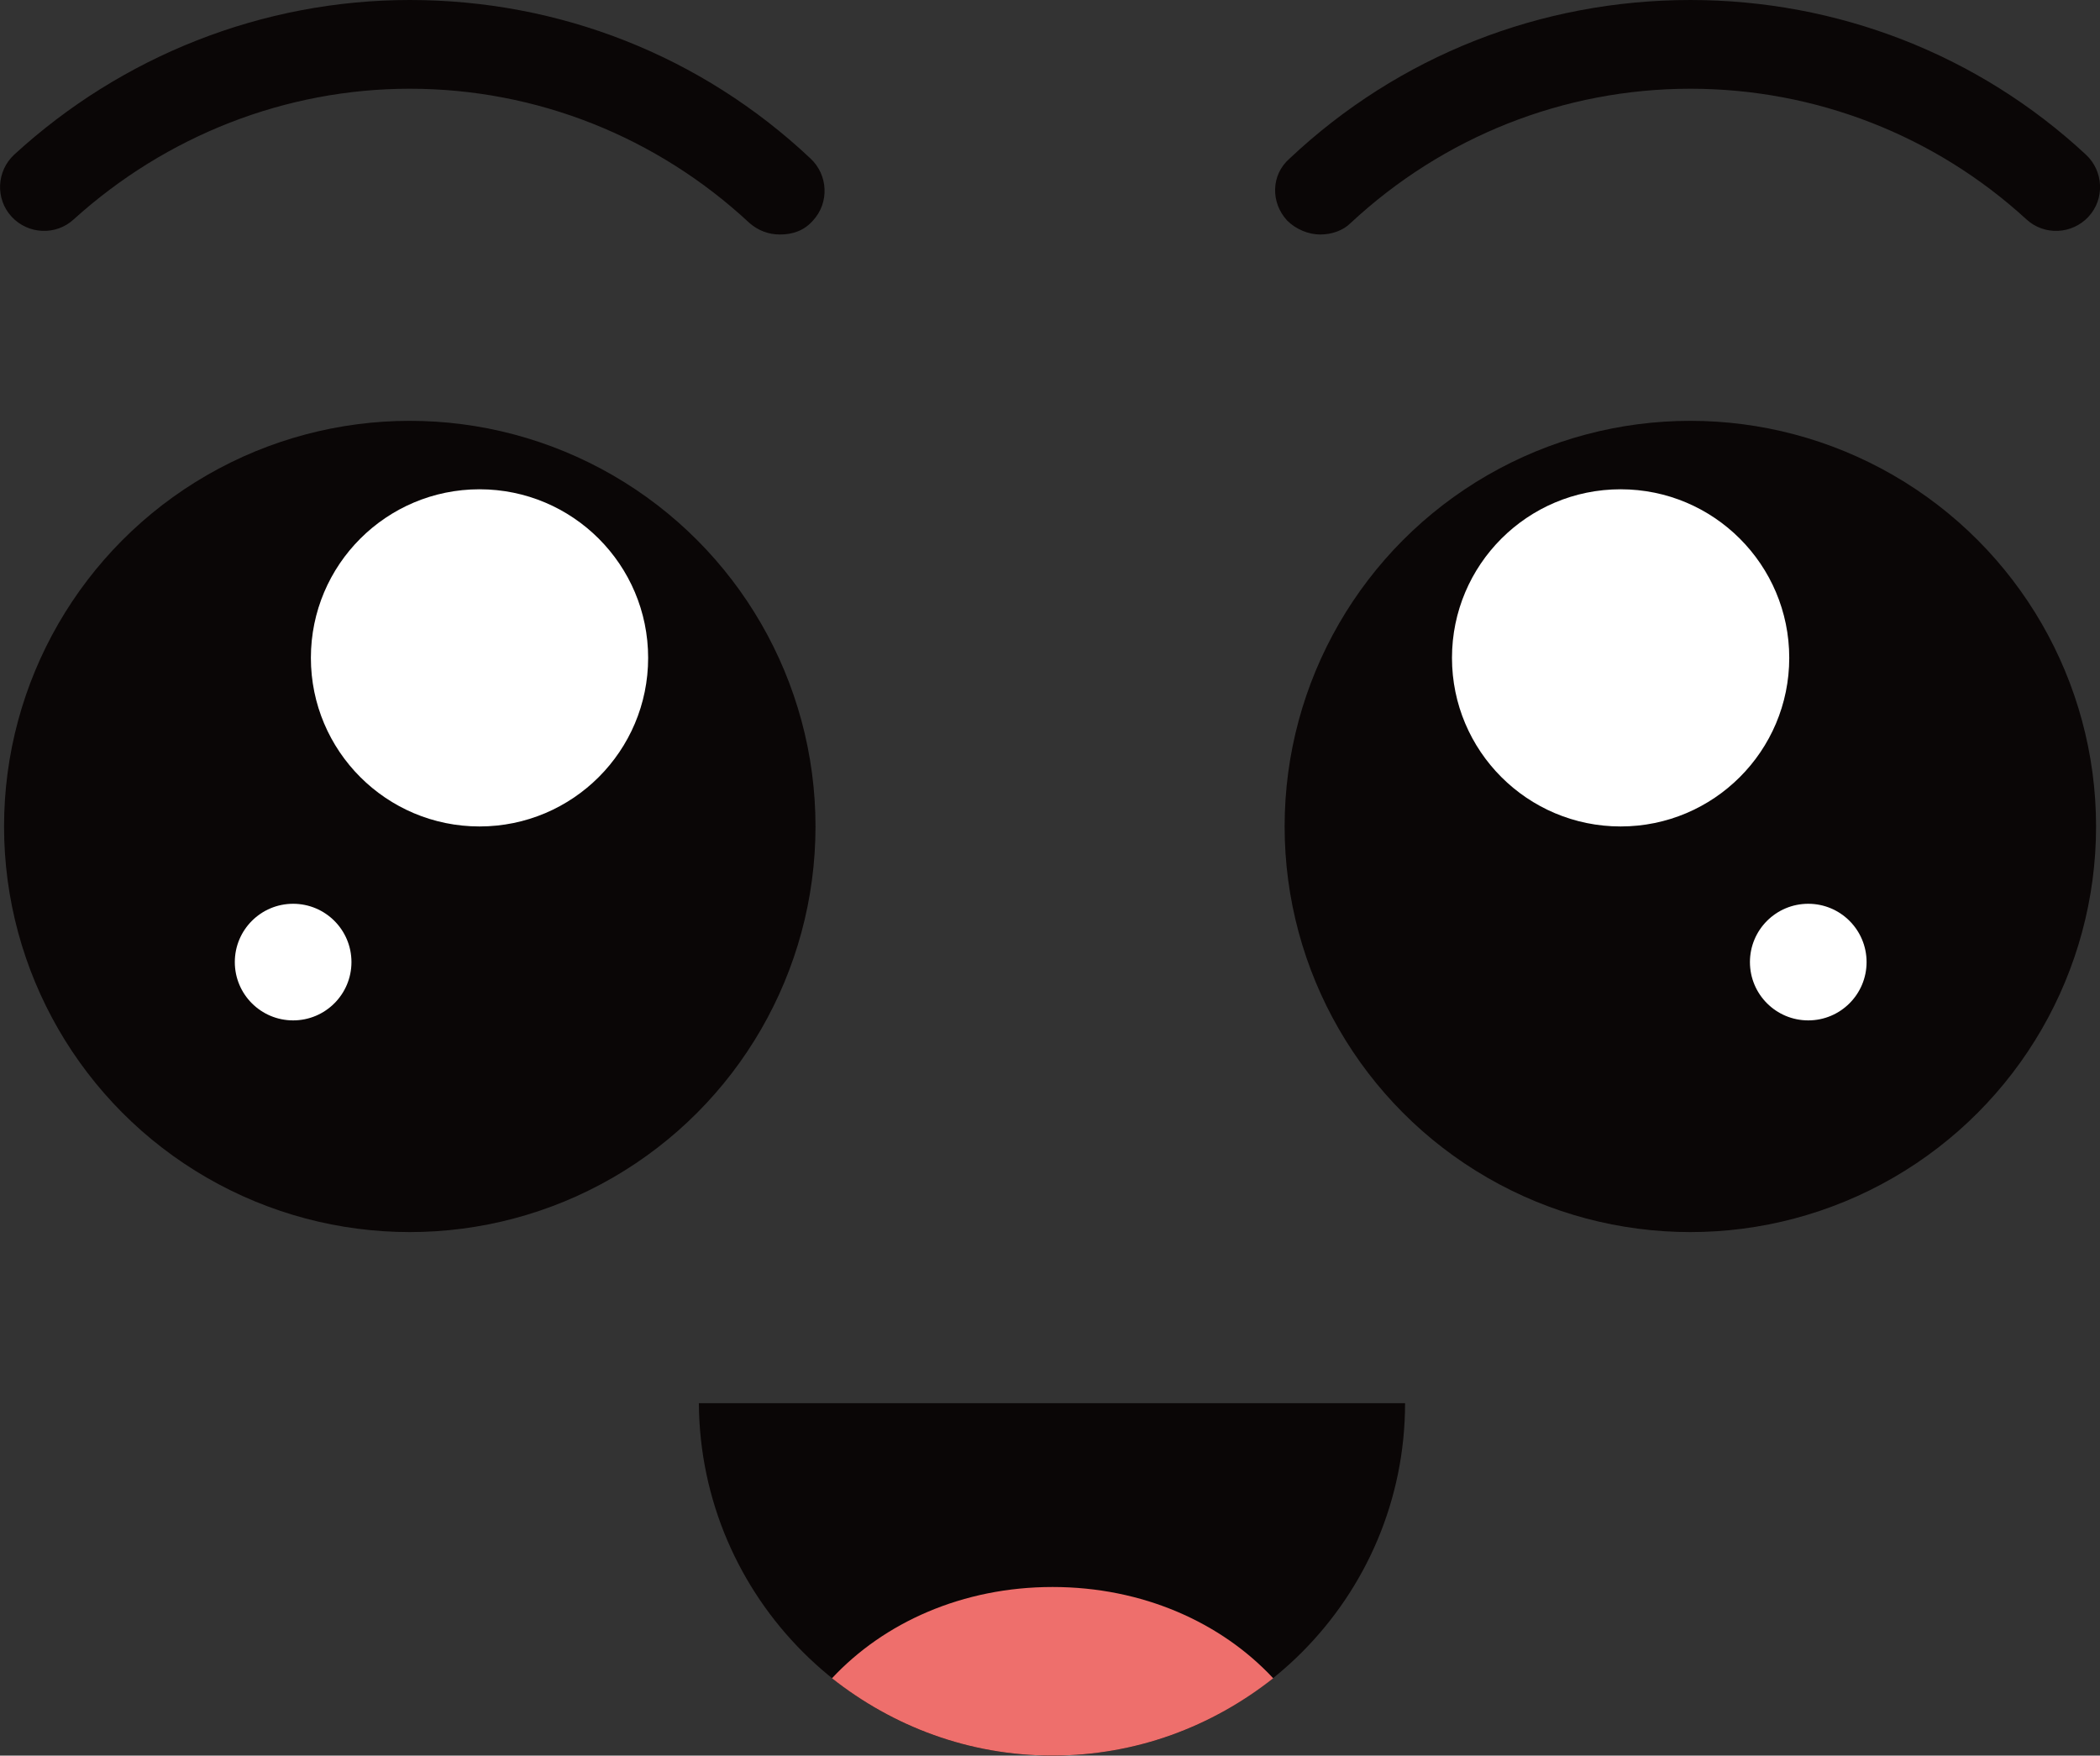 <?xml version="1.0" encoding="utf-8"?>
<!-- Generator: Adobe Illustrator 26.0.1, SVG Export Plug-In . SVG Version: 6.00 Build 0)  -->
<svg version="1.1" id="Layer_1" xmlns="http://www.w3.org/2000/svg" xmlns:xlink="http://www.w3.org/1999/xlink" x="0px" y="0px"
	 viewBox="0 0 165.63 138.5" style="enable-background:new 0 0 165.63 138.5;" xml:space="preserve">
<rect x="0" y="0" width="165.63" height="138.5" fill="#333333" stroke="none"/>
<style type="text/css">
	.st0{fill:#0A0606;}
	.st1{fill:#FFFFFF;}
	.st2{fill:#EE6F6C;}
</style>
<g>
	<circle class="st0" cx="32.32" cy="65.2" r="32"/>
	<circle class="st1" cx="37.82" cy="51.9" r="13.3"/>
	<circle class="st1" cx="23.12" cy="75.9" r="4.6"/>
	<circle class="st0" cx="133.32" cy="65.2" r="32"/>
	<path class="st0" d="M104.12,18.5c-0.9,0-1.9-0.4-2.6-1.1c-1.3-1.4-1.3-3.6,0.2-4.9c8.6-8.1,19.8-12.5,31.6-12.5
		c11.6,0,22.7,4.3,31.2,12.2c1.4,1.3,1.5,3.5,0.2,4.9s-3.5,1.5-4.9,0.2c-7.2-6.6-16.6-10.3-26.5-10.3c-10,0-19.5,3.8-26.8,10.6
		C105.92,18.2,105.02,18.5,104.12,18.5z"/>
	<circle class="st1" cx="127.82" cy="51.9" r="13.3"/>
	<circle class="st1" cx="142.62" cy="75.9" r="4.6"/>
	<path class="st0" d="M61.52,18.5c-0.9,0-1.7-0.3-2.4-0.9C51.82,10.8,42.32,7,32.32,7c-9.8,0-19.2,3.7-26.5,10.3
		c-1.4,1.3-3.6,1.2-4.9-0.2c-1.3-1.4-1.2-3.6,0.2-4.9C9.62,4.4,20.72,0,32.32,0c11.8,0,23,4.4,31.6,12.5c1.4,1.3,1.5,3.5,0.2,4.9
		C63.42,18.2,62.52,18.5,61.52,18.5z"/>
	<path class="st0" d="M83.02,138.5c15.4,0,27.8-12.5,27.8-27.8h-55.7C55.22,126,67.62,138.5,83.02,138.5z"/>
	<path class="st2" d="M100.42,132.4c-4.1-4.4-10.3-7.2-17.4-7.2c-7.1,0-13.3,2.8-17.4,7.2c4.8,3.8,10.8,6.1,17.4,6.1
		S95.62,136.2,100.42,132.4z"/>
</g>
</svg>
